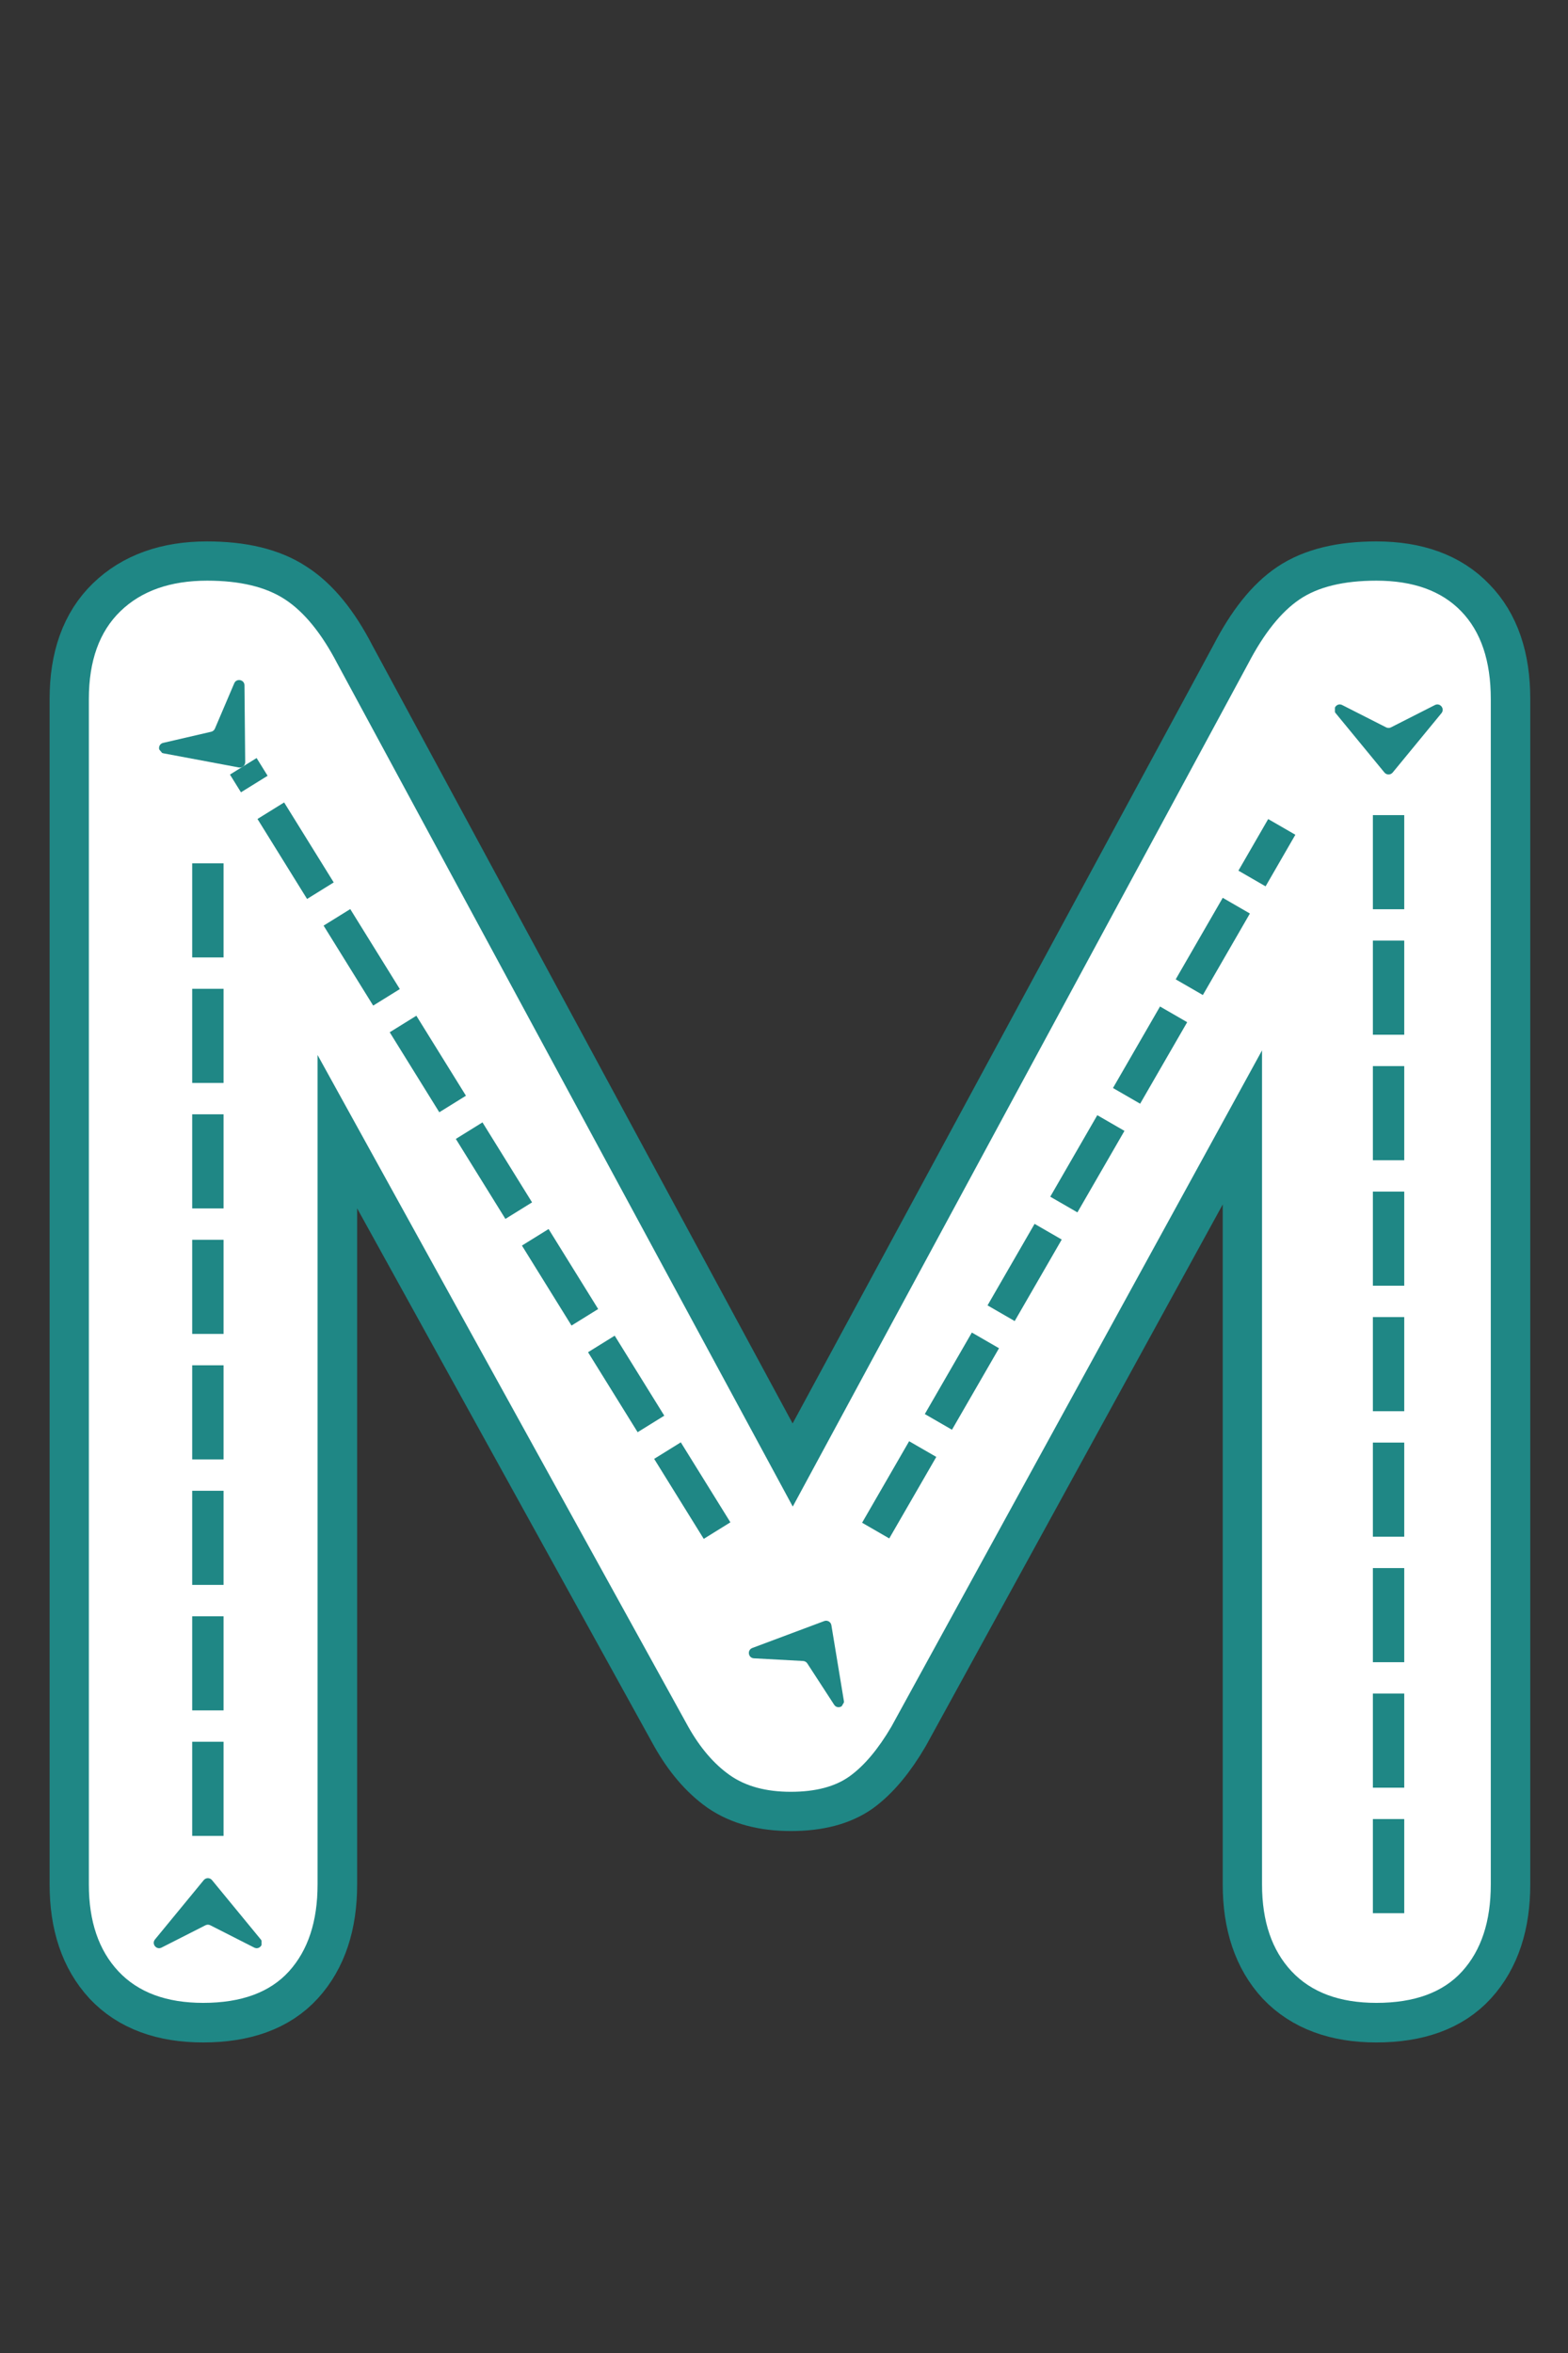 <svg xmlns="http://www.w3.org/2000/svg" xmlns:xlink="http://www.w3.org/1999/xlink" width="800" zoomAndPan="magnify" viewBox="0 0 600 900" height="1200" preserveAspectRatio="xMidYMid meet" version="1.0"><rect x="0" y="0" width="600" height="900" fill="#333333" stroke="none"/><defs><g/><clipPath id="390058bcf6"><path d="M 58.828 718.379 L 100.07 718.379 L 100.07 745.172 L 58.828 745.172 Z M 58.828 718.379 " clip-rule="nonzero"/></clipPath><clipPath id="8b1d386d3e"><path d="M 60 260 L 94 260 L 94 294 L 60 294 Z M 60 260 " clip-rule="nonzero"/></clipPath><clipPath id="b0124bf9f3"><path d="M 91.77 259.254 L 109.113 279.949 L 77.5 306.445 L 60.156 285.75 Z M 91.77 259.254 " clip-rule="nonzero"/></clipPath><clipPath id="06524a9598"><path d="M 91.77 259.254 L 109.113 279.949 L 77.5 306.445 L 60.156 285.75 Z M 91.77 259.254 " clip-rule="nonzero"/></clipPath><clipPath id="677fa0fc41"><path d="M 91.766 259.258 L 108.977 279.793 L 77.215 306.406 L 60.008 285.875 Z M 91.766 259.258 " clip-rule="nonzero"/></clipPath><clipPath id="e6327db9d2"><path d="M 286 619 L 323 619 L 323 653 L 286 653 Z M 286 619 " clip-rule="nonzero"/></clipPath><clipPath id="9951ab4653"><path d="M 285.781 632.996 L 299.301 609.625 L 335.008 630.281 L 321.488 653.652 Z M 285.781 632.996 " clip-rule="nonzero"/></clipPath><clipPath id="b3879e3285"><path d="M 285.781 632.996 L 299.301 609.625 L 335.008 630.281 L 321.488 653.652 Z M 285.781 632.996 " clip-rule="nonzero"/></clipPath><clipPath id="c088013a5c"><path d="M 285.789 633 L 299.203 609.809 L 335.07 630.559 L 321.652 653.75 Z M 285.789 633 " clip-rule="nonzero"/></clipPath><clipPath id="b4b266e8c0"><path d="M 510.812 269.438 L 552.055 269.438 L 552.055 296.23 L 510.812 296.23 Z M 510.812 269.438 " clip-rule="nonzero"/></clipPath></defs><path stroke-linecap="butt" transform="matrix(0.75, 0, 0, 0.75, -25.608, -15.449)" fill="none" stroke-linejoin="miter" d="M 137.785 1042.104 C 118.951 1042.104 104.545 1036.781 94.556 1026.141 C 84.571 1015.333 79.576 1000.516 79.576 981.688 L 79.576 377.011 C 79.576 357.693 84.899 342.875 95.54 332.557 C 106.347 322.078 121.082 316.839 139.748 316.839 C 156.613 316.839 169.873 320.031 179.535 326.417 C 189.358 332.641 198.285 343.526 206.306 359.083 L 454.613 818.604 L 422.436 818.604 L 670.988 359.083 C 679.009 343.526 687.691 332.641 697.019 326.417 C 706.519 320.031 719.618 316.839 736.316 316.839 C 755.149 316.839 769.556 322.078 779.545 332.557 C 789.696 342.875 794.769 357.693 794.769 377.011 L 794.769 981.688 C 794.769 1000.516 789.858 1015.333 780.035 1026.141 C 770.373 1036.781 755.8 1042.104 736.316 1042.104 C 717.655 1042.104 703.243 1036.781 693.092 1026.141 C 683.102 1015.333 678.108 1000.516 678.108 981.688 L 678.108 516.021 L 700.212 516.021 L 488.993 901.13 C 482.285 912.589 475.243 921.021 467.873 926.427 C 460.504 931.667 450.436 934.287 437.665 934.287 C 424.894 934.287 414.498 931.5 406.472 925.932 C 398.451 920.203 391.41 911.938 385.352 901.13 L 171.92 514.797 L 196.238 514.797 L 196.238 981.688 C 196.238 1000.516 191.326 1015.333 181.498 1026.141 C 171.842 1036.781 157.269 1042.104 137.785 1042.104 Z M 137.785 1042.104 " stroke="#1f8785" stroke-width="40.24" stroke-opacity="1" stroke-miterlimit="4"/><g fill="#ffffff" fill-opacity="1"><g transform="translate(-25.608, 760.051)"><g><path d="M 103.359 6.031 C 89.273 6.031 78.461 2.008 70.922 -6.031 C 63.379 -14.082 59.609 -25.148 59.609 -39.234 L 59.609 -492.688 C 59.609 -507.27 63.629 -518.457 71.672 -526.25 C 79.723 -534.051 90.789 -537.953 104.875 -537.953 C 117.445 -537.953 127.379 -535.562 134.672 -530.781 C 141.973 -526.008 148.641 -517.836 154.672 -506.266 L 341.031 -161.469 L 316.891 -161.469 L 503.25 -506.266 C 509.289 -517.836 515.832 -526.008 522.875 -530.781 C 529.914 -535.562 539.723 -537.953 552.297 -537.953 C 566.379 -537.953 577.191 -534.051 584.734 -526.25 C 592.285 -518.457 596.062 -507.27 596.062 -492.688 L 596.062 -39.234 C 596.062 -25.148 592.41 -14.082 585.109 -6.031 C 577.816 2.008 566.879 6.031 552.297 6.031 C 538.211 6.031 527.395 2.008 519.844 -6.031 C 512.301 -14.082 508.531 -25.148 508.531 -39.234 L 508.531 -388.562 L 525.125 -388.562 L 366.688 -99.594 C 361.656 -91.039 356.375 -84.754 350.844 -80.734 C 345.312 -76.711 337.766 -74.703 328.203 -74.703 C 318.648 -74.703 310.852 -76.836 304.812 -81.109 C 298.781 -85.379 293.5 -91.539 288.969 -99.594 L 129.016 -389.328 L 147.125 -389.328 L 147.125 -39.234 C 147.125 -25.148 143.477 -14.082 136.188 -6.031 C 128.895 2.008 117.953 6.031 103.359 6.031 Z M 103.359 6.031 "/></g></g></g><g clip-path="url(#390058bcf6)"><path fill="#1f8785" d="M 77.969 719.125 L 59.309 741.816 C 57.906 743.527 59.84 745.938 61.812 744.938 L 78.621 736.398 C 79.203 736.102 79.891 736.102 80.473 736.398 L 97.285 744.938 C 99.258 745.938 101.191 743.527 99.785 741.82 L 81.125 719.125 C 80.309 718.133 78.789 718.133 77.969 719.125 " fill-opacity="1" fill-rule="nonzero"/></g><g clip-path="url(#8b1d386d3e)"><g clip-path="url(#b0124bf9f3)"><g clip-path="url(#06524a9598)"><g clip-path="url(#677fa0fc41)"><path fill="#1f8785" d="M 93.824 291.516 L 93.551 262.137 C 93.531 259.926 90.5 259.32 89.633 261.355 L 82.234 278.695 C 81.977 279.297 81.449 279.738 80.816 279.887 L 62.445 284.141 C 60.289 284.637 60.355 287.727 62.531 288.137 L 91.406 293.543 C 92.672 293.777 93.836 292.801 93.824 291.516 " fill-opacity="1" fill-rule="nonzero"/></g></g></g></g><g clip-path="url(#e6327db9d2)"><g clip-path="url(#9951ab4653)"><g clip-path="url(#b3879e3285)"><g clip-path="url(#c088013a5c)"><path fill="#1f8785" d="M 315.398 620.039 L 287.883 630.336 C 285.812 631.113 286.277 634.168 288.488 634.289 L 307.312 635.316 C 307.965 635.352 308.559 635.695 308.914 636.242 L 319.191 652.055 C 320.398 653.91 323.277 652.789 322.918 650.605 L 318.129 621.621 C 317.918 620.352 316.605 619.59 315.398 620.039 " fill-opacity="1" fill-rule="nonzero"/></g></g></g></g><g clip-path="url(#b4b266e8c0)"><path fill="#1f8785" d="M 532.914 295.484 L 551.574 272.793 C 552.977 271.082 551.043 268.672 549.07 269.672 L 532.262 278.211 C 531.68 278.508 530.992 278.508 530.41 278.211 L 513.598 269.672 C 511.625 268.672 509.691 271.082 511.098 272.789 L 529.758 295.484 C 530.574 296.477 532.094 296.477 532.914 295.484 " fill-opacity="1" fill-rule="nonzero"/></g><path fill="#1f8785" d="M 73.547 702.207 L 73.547 666.207 L 85.547 666.207 L 85.547 702.207 M 73.547 654.207 L 73.547 618.207 L 85.547 618.207 L 85.547 654.207 M 73.547 606.207 L 73.547 570.207 L 85.547 570.207 L 85.547 606.207 M 73.547 558.207 L 73.547 522.207 L 85.547 522.207 L 85.547 558.207 M 73.547 510.207 L 73.547 474.207 L 85.547 474.207 L 85.547 510.207 M 73.547 462.207 L 73.547 426.207 L 85.547 426.207 L 85.547 462.207 M 73.547 414.207 L 73.547 378.207 L 85.547 378.207 L 85.547 414.207 M 73.547 366.207 L 73.547 330.207 L 85.547 330.207 L 85.547 366.207 " fill-opacity="1" fill-rule="nonzero"/><path fill="#1f8785" d="M 525.336 731.777 L 525.336 695.777 L 537.336 695.777 L 537.336 731.777 M 525.336 683.777 L 525.336 647.777 L 537.336 647.777 L 537.336 683.777 M 525.336 635.777 L 525.336 599.777 L 537.336 599.777 L 537.336 635.777 M 525.336 587.777 L 525.336 551.777 L 537.336 551.777 L 537.336 587.777 M 525.336 539.777 L 525.336 503.777 L 537.336 503.777 L 537.336 539.777 M 525.336 491.777 L 525.336 455.777 L 537.336 455.777 L 537.336 491.777 M 525.336 443.777 L 525.336 407.777 L 537.336 407.777 L 537.336 443.777 M 525.336 395.777 L 525.336 359.777 L 537.336 359.777 L 537.336 395.777 M 525.336 347.777 L 525.336 311.777 L 537.336 311.777 L 537.336 347.777 " fill-opacity="1" fill-rule="nonzero"/><path fill="#1f8785" d="M 269.289 588.598 L 250.316 558.004 L 260.512 551.68 L 279.488 582.273 M 243.992 547.805 L 225.016 517.211 L 235.215 510.887 L 254.188 541.48 M 218.691 507.012 L 199.719 476.418 L 209.918 470.094 L 228.891 500.688 M 193.395 466.219 L 174.422 435.625 L 184.621 429.301 L 203.594 459.895 M 168.098 425.43 L 149.125 394.832 L 159.32 388.508 L 178.297 419.105 M 142.801 384.637 L 123.824 354.043 L 134.023 347.719 L 152.996 378.312 M 117.5 343.844 L 98.527 313.25 L 108.727 306.926 L 127.699 337.52 M 92.203 303.051 L 87.996 296.266 L 98.191 289.941 L 102.402 296.727 " fill-opacity="1" fill-rule="nonzero"/><path fill="#1f8785" d="M 329.883 582.434 L 347.883 551.258 L 358.277 557.258 L 340.277 588.434 M 353.883 540.863 L 371.883 509.688 L 382.277 515.688 L 364.277 546.863 M 377.883 499.297 L 395.883 468.117 L 406.277 474.117 L 388.277 505.297 M 401.883 457.727 L 419.883 426.551 L 430.277 432.551 L 412.277 463.727 M 425.883 416.156 L 443.883 384.98 L 454.277 390.98 L 436.277 422.156 M 449.883 374.59 L 467.883 343.41 L 478.277 349.41 L 460.277 380.59 M 473.883 333.02 L 485.277 313.285 L 495.672 319.285 L 484.277 339.02 " fill-opacity="1" fill-rule="nonzero"/></svg>